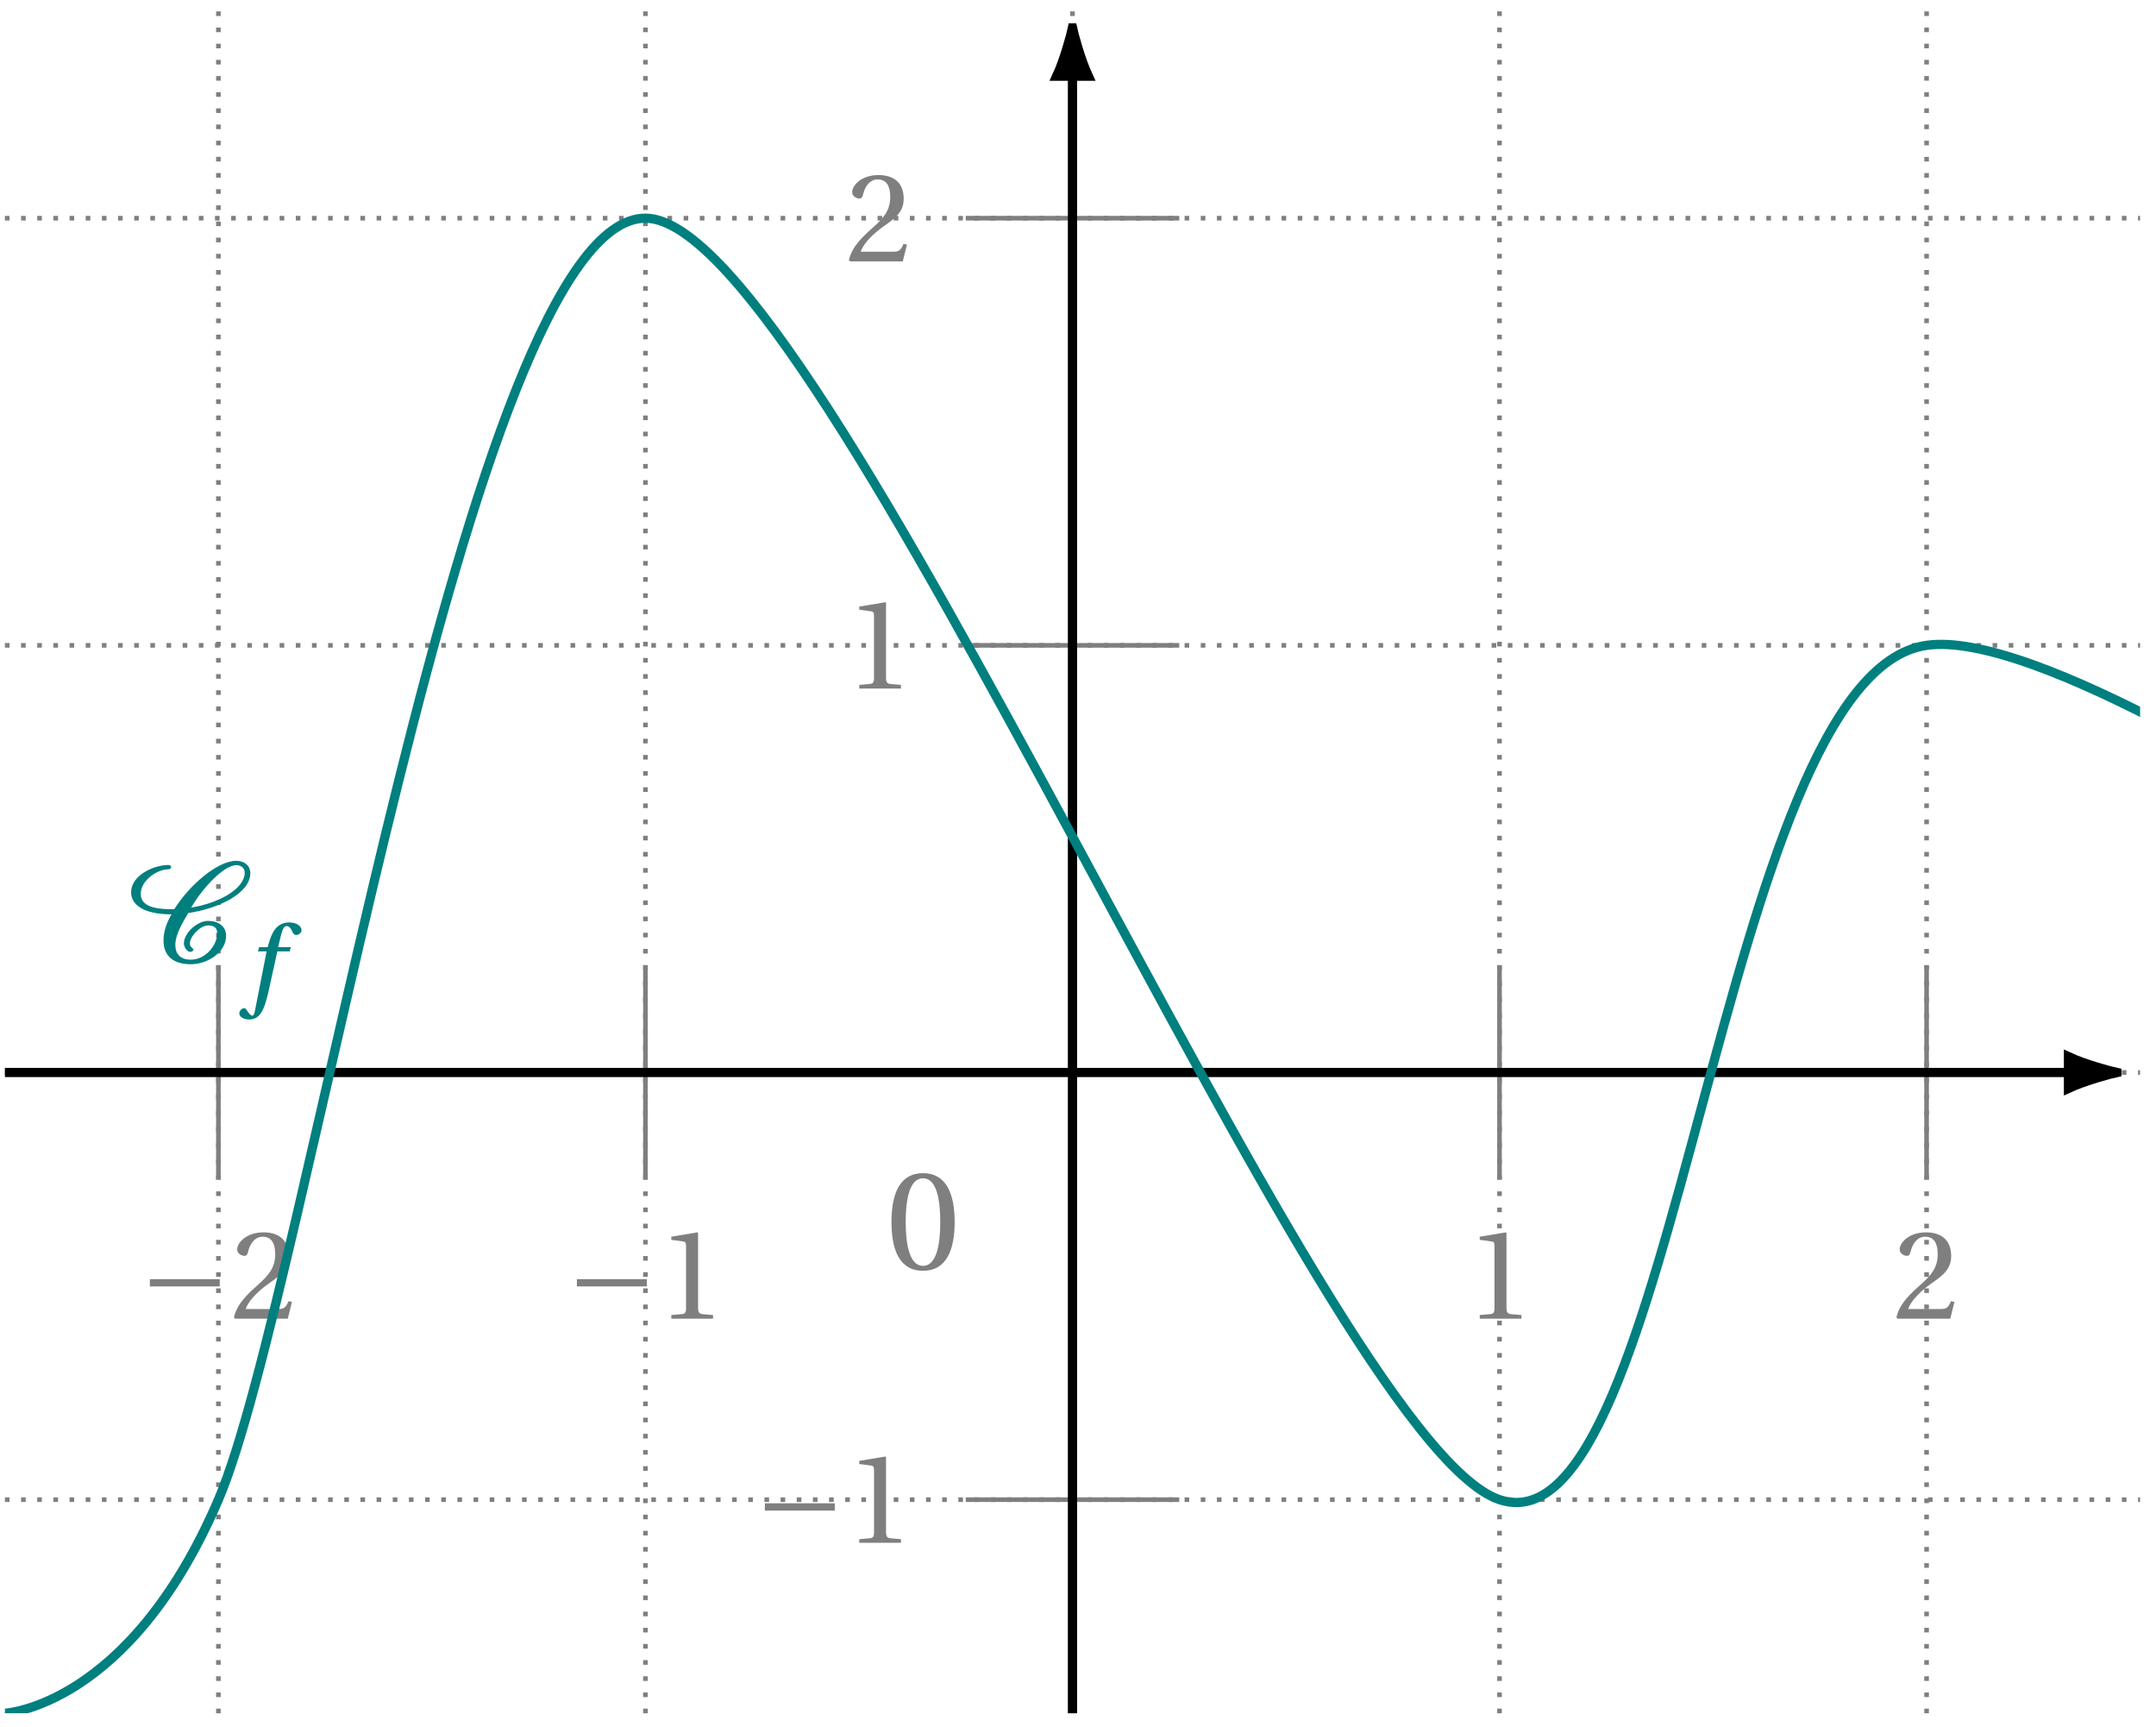 <svg xmlns="http://www.w3.org/2000/svg" xmlns:xlink="http://www.w3.org/1999/xlink" width="185.049pt" height="148.199pt" viewBox="0 0 185.049 148.199"><defs><path id="b" d="M.5-4.047C.5-1.625 1.203.141 3.203.141S5.922-1.625 5.922-4.047s-.719-4.188-2.719-4.188S.5-6.469.5-4.047m1.219 0c0-1.969.344-3.75 1.484-3.75 1.156 0 1.484 1.781 1.484 3.75S4.359-.281 3.203-.281c-1.141 0-1.484-1.797-1.484-3.766m0 0"/><path id="j" d="M.406-6.031c0 1.047 1.047 1.891 3.469 1.891-.406.703-.688 1.438-.688 2.234 0 1.328.828 2.047 2.344 2.047 1.484 0 3.031-1.062 3.031-2.438 0-.828-.688-1.281-1.547-1.281-.953 0-2.078 1.062-2.078 1.922 0 .25.203.734.562.734.094 0 .25-.062.25-.188 0-.156-.297-.172-.297-.531 0-.594.875-1.547 1.562-1.547.484 0 .781.188.781.656C7.797-1.453 6.766-.25 5.531-.25c-.875 0-1.328-.469-1.328-1.266 0-.906.641-1.953 1.109-2.734 2.703-.406 5.328-1.734 5.328-3.422 0-.641-.516-1.062-1.203-1.062-1.594 0-4 2.047-5.328 4.156-1.094 0-2.875-.031-2.875-1.312C1.234-7.078 2.672-8 3.578-8c.172 0 .266-.094.266-.203 0-.094-.094-.172-.203-.172-1.344 0-3.234.906-3.234 2.344m5.156 1.312c.891-1.562 2.766-3.641 3.875-3.641.422 0 .719.25.719.641 0 1.359-2.125 2.594-4.594 3m0 0"/><path id="c" d="M.922-2.766h6v-.625h-6Zm0 0"/><path id="d" d="M.297-.109.406 0h4.516l.359-1.438L4.984-1.5c-.234.594-.453.672-.891.672H1.312c.172-.562.828-1.344 1.828-2.078C4.188-3.656 5-4.156 5-5.375c0-1.516-1.016-2.031-2.156-2.031-1.5 0-2.266.906-2.266 1.469 0 .375.422.547.609.547S1.453-5.5 1.5-5.688c.172-.75.594-1.344 1.266-1.344.844 0 1.078.703 1.078 1.5 0 1.172-.578 1.828-1.531 2.672C.969-1.688.5-.953.297-.109m0 0"/><path id="e" d="M1.188 0h3.578v-.312l-.922-.078C3.625-.422 3.484-.5 3.484-.922v-6.422l-.047-.062-2.25.375v.266l1.016.141c.188.016.25.094.25.406v5.297c0 .422-.094.5-.359.531L1.188-.312Zm0 0"/><path id="k" d="M-.188 1.531c.016.297.375.516.844.516.875 0 1.281-.703 1.641-2.297l.781-3.547h1.062l.094-.359H3.141l.25-1.031c.141-.562.281-.781.5-.781.188 0 .344.156.531.594.062.094.125.172.281.172.188 0 .453-.172.453-.406 0-.375-.469-.672-1.031-.672-1.062 0-1.5.766-1.797 1.844L2.25-4.156h-.734l-.109.359h.75l-.984 5.016c-.078.438-.156.5-.25.5-.078 0-.219-.078-.438-.422-.062-.094-.125-.219-.25-.219-.203 0-.422.219-.422.453m0 0"/><clipPath id="a"><path d="M.023 0H184v147.402H.023Zm0 0"/></clipPath><clipPath id="f"><path d="M.023 91H178v2H.023Zm0 0"/></clipPath><clipPath id="g"><path d="M166 79h18.078v26H166Zm0 0"/></clipPath><clipPath id="h"><path d="M91 6h2v141.402h-2Zm0 0"/></clipPath><clipPath id="i"><path d="M.422 7h183.262v140.008H.422Zm0 0"/></clipPath></defs><g clip-path="url(#a)"><path fill="none" stroke="#7F7F7F" stroke-dasharray=".396 .991" stroke-miterlimit="10" stroke-width=".396" d="M.422 128.68h183.262M.422 92.027h183.262M.422 55.375h183.262M.422 18.723h183.262M18.746 147.008V.395M55.398 147.008V.395M92.051 147.008V.395m36.652 146.613V.395m36.656 146.613V.395"/></g><use xlink:href="#b" x="76.016" y="108.9" fill="#7F7F7F"/><path fill="none" stroke="#7F7F7F" stroke-miterlimit="10" stroke-width=".396" d="M18.746 82.863v18.328"/><g fill="#7F7F7F"><use xlink:href="#c" x="11.941" y="113.15"/><use xlink:href="#d" x="19.778" y="113.15"/></g><path fill="none" stroke="#7F7F7F" stroke-miterlimit="10" stroke-width=".396" d="M55.398 82.863v18.328"/><g fill="#7F7F7F"><use xlink:href="#c" x="48.594" y="113.15"/><use xlink:href="#e" x="56.431" y="113.15"/></g><path fill="none" stroke="#7F7F7F" stroke-miterlimit="10" stroke-width=".396" d="M128.703 82.863v18.328"/><use xlink:href="#e" x="125.818" y="113.15" fill="#7F7F7F"/><path fill="none" stroke="#7F7F7F" stroke-miterlimit="10" stroke-width=".396" d="M165.359 82.863v18.328"/><use xlink:href="#d" x="162.469" y="113.15" fill="#7F7F7F"/><g clip-path="url(#f)"><path fill="none" stroke="#000" stroke-miterlimit="10" stroke-width=".793" d="M.422 92.027h177.117"/></g><path d="M181.684 92.027c-.512-.105-2.746-.703-4.145-1.355v2.711c1.398-.648 3.633-1.25 4.145-1.355m0 0"/><g clip-path="url(#g)"><path fill="none" stroke="#000" stroke-miterlimit="10" stroke-width=".793" d="M181.684 92.027c-.512-.105-2.746-.703-4.145-1.355v2.711c1.398-.648 3.633-1.25 4.145-1.355Zm0 0"/></g><path fill="none" stroke="#7F7F7F" stroke-miterlimit="10" stroke-width=".396" d="M101.215 128.68H82.891"/><g fill="#7F7F7F"><use xlink:href="#c" x="64.727" y="132.383"/><use xlink:href="#e" x="72.564" y="132.383"/></g><path fill="none" stroke="#7F7F7F" stroke-miterlimit="10" stroke-width=".396" d="M101.215 55.375H82.891"/><use xlink:href="#e" x="72.563" y="59.08" fill="#7F7F7F"/><path fill="none" stroke="#7F7F7F" stroke-miterlimit="10" stroke-width=".396" d="M101.215 18.723H82.891"/><use xlink:href="#d" x="72.563" y="22.427" fill="#7F7F7F"/><g clip-path="url(#h)"><path fill="none" stroke="#000" stroke-miterlimit="10" stroke-width=".793" d="M92.051 147.008V6.539"/></g><path stroke="#000" stroke-miterlimit="10" stroke-width=".793" d="M92.051 2.398c-.105.508-.703 2.742-1.355 4.141h2.715c-.652-1.398-1.254-3.633-1.359-4.141Zm0 0"/><g clip-path="url(#i)"><path fill="none" stroke="#007F7F" stroke-miterlimit="10" stroke-width=".793" d="M.422 147.008s10.695-.527 18.324-18.328C26.375 110.883 40.145 18.723 55.398 18.723c15.258 0 58.051 104.871 73.305 109.957 15.258 5.086 18.855-70.762 36.656-73.305 17.797-2.543 91.629 54.98 91.629 54.98"/></g><use xlink:href="#j" x="10.846" y="82.596" fill="#007F7F"/><use xlink:href="#k" x="20.726" y="85.43" fill="#007F7F"/></svg>